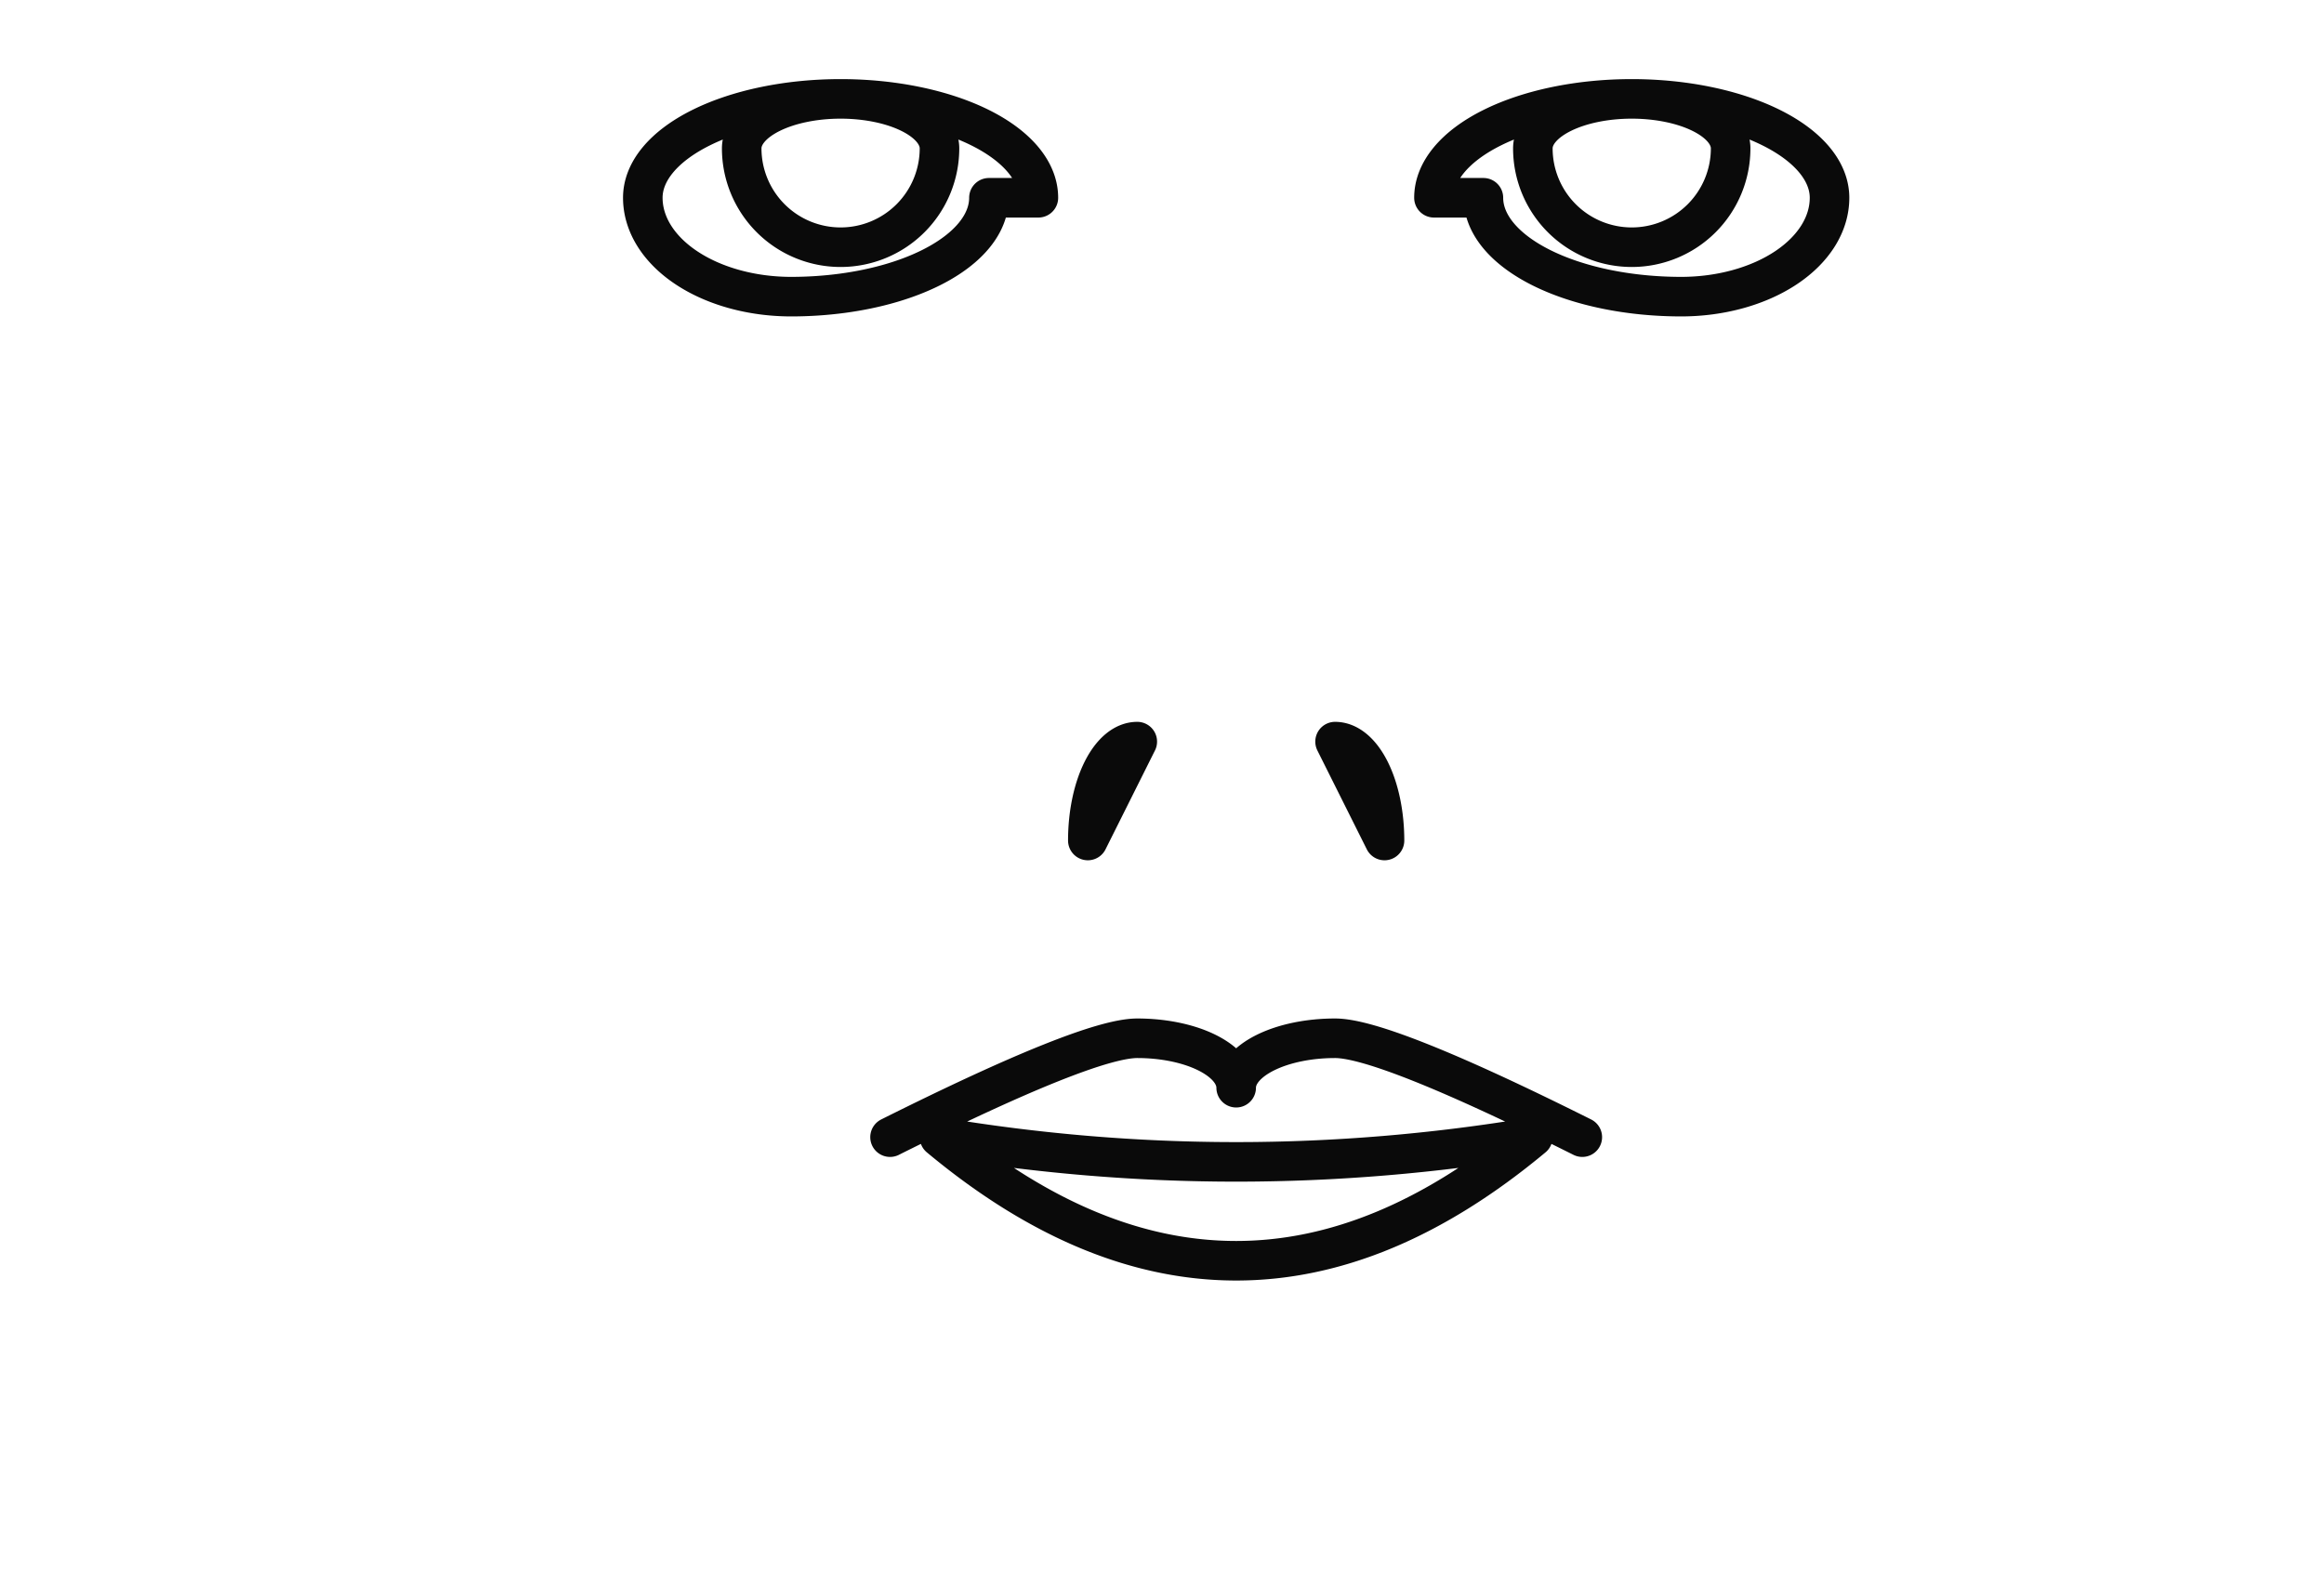 <svg xmlns="http://www.w3.org/2000/svg" baseProfile="full" version="1.1" width="705px" height="480px" style="fill: none; width: 705px; height: 480px;"><path d="" style="stroke-width: 15; stroke-linecap: round; stroke-linejoin: round; stroke: rgb(106, 106, 106); fill: none;"/><path d="" style="stroke-width: 15; stroke-linecap: round; stroke-linejoin: round; stroke: rgb(74, 74, 74); fill: none;"/><path d="M195,60 L195,60 L195,60 A60,30 0 0,1 255,30 A60,30 0 0,1 315,60 L300,60 A60,30 0 0,1 240,90 A45,30 0 0,1 195,60 M435,60 L450,60 A60,30 0 0,0 510,90 A45,30 0 0,0 555,60 A60,30 0 0,0 495,30 A60,30 0 0,0 435,60 M225,45 A30,15 0 0,1 255,30 A30,15 0 0,1 285,45 A30,30 0 0,1 255,75 A30,30 0 0,1 225,45 M465,45 A30,15 0 0,1 495,30 A30,15 0 0,1 525,45 A30,30 0 0,1 495,75 A30,30 0 0,1 465,45 M345,315 A30,15 0 0,1 375,330 A30,15 0 0,1 405,315 M270,345 Q330,315 345,315 M465,345 M285,345 Q375,360 465,345 M285,345 Q375,420 465,345 M480,345 Q420,315 405,315 M330,255 L330,255 L345,225 M420,255 L420,255 L405,225 A15,30 0 0,1 420,255 M330,255 A15,30 0 0,1 345,225 " style="stroke-width: 12; stroke-linecap: round; stroke-linejoin: round; stroke: rgb(10, 10, 10); fill: none;"/></svg>
